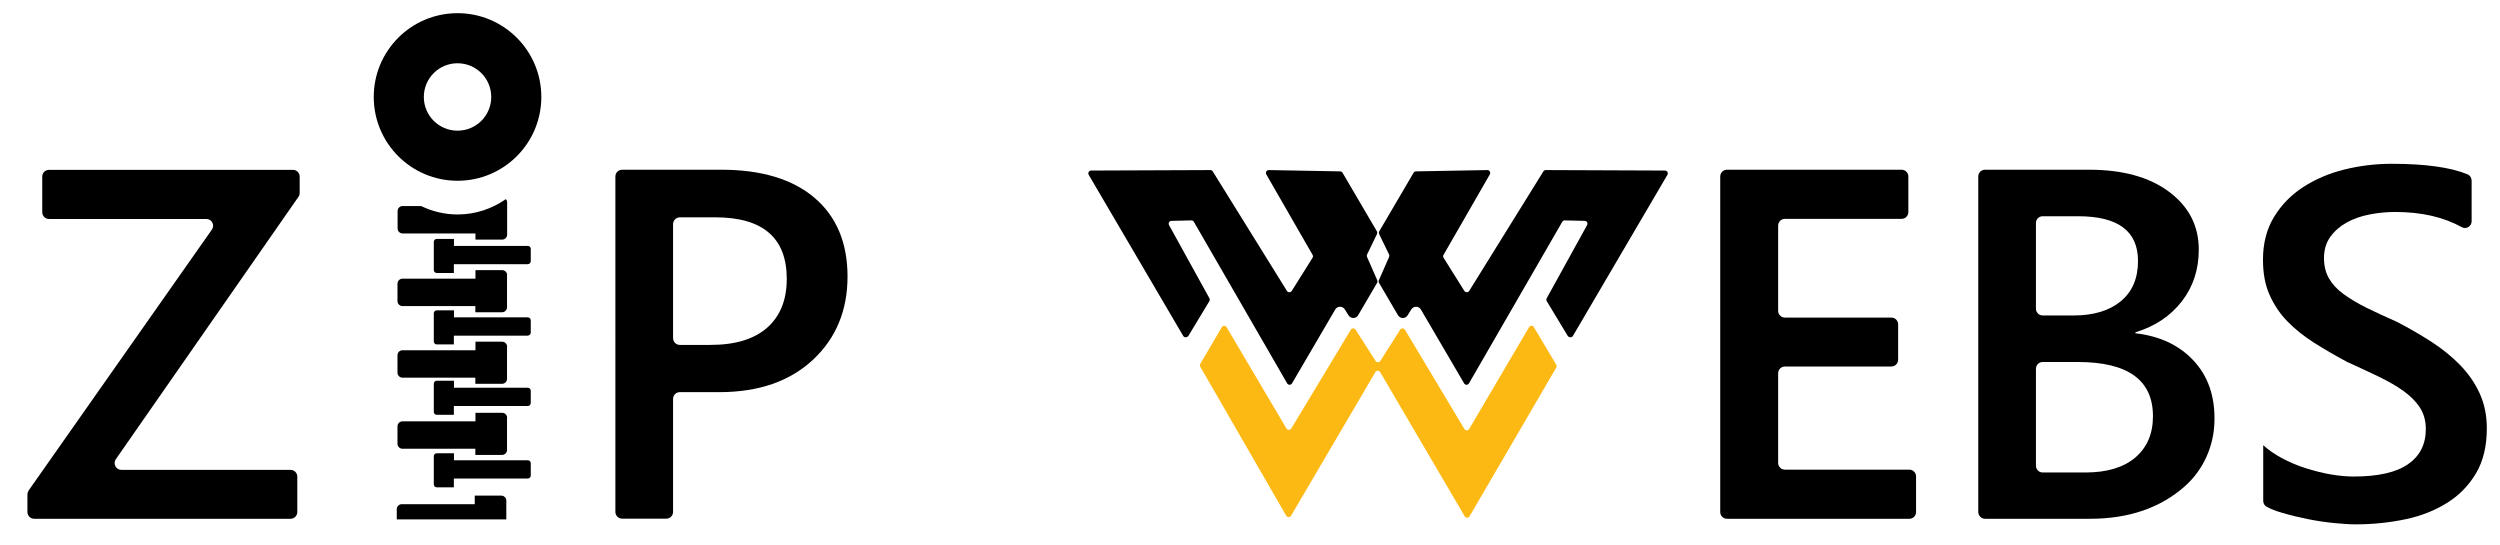 <?xml version="1.0" encoding="utf-8"?>
<!-- Generator: Adobe Illustrator 27.9.0, SVG Export Plug-In . SVG Version: 6.00 Build 0)  -->
<svg version="1.1" xmlns="http://www.w3.org/2000/svg" xmlns:xlink="http://www.w3.org/1999/xlink" x="0px" y="0px"
	 viewBox="0 0 210.64 45.96" style="enable-background:new 0 0 210.64 45.96;" xml:space="preserve">
<style type="text/css">
	.st0{fill:#FDB913;}
</style>
<g id="ZP">
	<g>
		<path d="M160.88,43.71h-15.37c-0.32,0-0.57-0.26-0.57-0.57V14.87c0-0.32,0.26-0.57,0.57-0.57h14.71c0.32,0,0.57,0.26,0.57,0.57v3
			c0,0.32-0.26,0.57-0.57,0.57h-9.83c-0.32,0-0.57,0.26-0.57,0.57v7.18c0,0.32,0.26,0.57,0.57,0.57h8.97c0.32,0,0.57,0.26,0.57,0.57
			v2.98c0,0.32-0.26,0.57-0.57,0.57h-8.97c-0.32,0-0.57,0.26-0.57,0.57v7.55c0,0.32,0.26,0.57,0.57,0.57h10.48
			c0.32,0,0.57,0.26,0.57,0.57v2.98C161.45,43.45,161.19,43.71,160.88,43.71z"/>
		<path d="M166.68,43.13V14.87c0-0.32,0.26-0.57,0.57-0.57h8.76c2.84,0,5.1,0.62,6.76,1.87s2.49,2.86,2.49,4.86
			c0,1.67-0.47,3.12-1.42,4.35s-2.25,2.11-3.92,2.62v0.08c2.02,0.23,3.64,0.98,4.85,2.25c1.26,1.32,1.87,3.05,1.81,5.2
			c-0.05,2.06-0.93,4.04-2.46,5.41c-2.06,1.84-4.73,2.77-8.02,2.77h-8.86C166.94,43.71,166.68,43.45,166.68,43.13z M171.54,18.79
			v7.22c0,0.32,0.26,0.57,0.57,0.57h2.59c1.7,0,3.02-0.4,3.99-1.2s1.45-1.93,1.45-3.39c0-2.52-1.68-3.77-5.04-3.77h-2.98
			C171.8,18.21,171.54,18.47,171.54,18.79z M171.54,31.07v8.17c0,0.32,0.26,0.57,0.57,0.57h3.59c1.82,0,3.22-0.42,4.21-1.26
			s1.49-2,1.49-3.48c0-3.05-2.11-4.57-6.34-4.57h-2.96C171.8,30.5,171.54,30.75,171.54,31.07z"/>
		<path d="M190.98,42.7c-0.18-0.1-0.29-0.29-0.29-0.5l0-4.69c0.45,0.41,0.99,0.78,1.61,1.11s1.28,0.61,1.98,0.83s1.39,0.4,2.09,0.52
			s1.34,0.18,1.93,0.18c2.05,0,3.58-0.34,4.58-1.03s1.51-1.67,1.51-2.97c0-0.7-0.17-1.3-0.5-1.81s-0.8-0.98-1.4-1.41
			s-1.31-0.83-2.12-1.22c-0.81-0.39-1.67-0.79-2.6-1.21c-0.01-0.01-0.02-0.01-0.04-0.02c-0.99-0.53-1.91-1.07-2.77-1.61
			c-0.86-0.55-1.61-1.15-2.25-1.81s-1.13-1.41-1.5-2.25s-0.54-1.81-0.54-2.93c0-1.38,0.31-2.58,0.93-3.6s1.44-1.86,2.46-2.52
			s2.18-1.16,3.48-1.48c1.3-0.32,2.62-0.48,3.98-0.48c2.84,0,4.97,0.3,6.39,0.89c0.21,0.09,0.34,0.3,0.34,0.53v3.42
			c0,0.43-0.46,0.71-0.83,0.5c-1.53-0.85-3.4-1.28-5.61-1.28c-0.72,0-1.45,0.07-2.16,0.21s-1.36,0.36-1.93,0.68
			s-1.03,0.72-1.38,1.21s-0.53,1.09-0.53,1.78c0,0.66,0.14,1.22,0.41,1.7s0.67,0.92,1.2,1.31s1.17,0.78,1.93,1.16
			c0.75,0.37,1.63,0.78,2.61,1.21c0.01,0.01,0.03,0.01,0.04,0.02c1.02,0.53,1.98,1.09,2.88,1.67c0.91,0.59,1.71,1.24,2.4,1.95
			s1.24,1.5,1.64,2.37s0.61,1.86,0.61,2.96c0,1.49-0.3,2.75-0.9,3.77s-1.41,1.86-2.43,2.5s-2.19,1.11-3.52,1.39s-2.73,0.43-4.2,0.43
			c-0.49,0-1.1-0.04-1.82-0.11s-1.45-0.18-2.2-0.33s-1.46-0.32-2.13-0.52C191.79,43.07,191.35,42.9,190.98,42.7z"/>
	</g>
	<g>
		<path class="st0" d="M131.12,30.72l-1.88-3.15c-0.09-0.16-0.32-0.16-0.41,0l-5.04,8.57c-0.09,0.16-0.32,0.16-0.41,0l-5-8.35
			c-0.09-0.15-0.31-0.16-0.41-0.01l-1.67,2.63c-0.09,0.15-0.31,0.15-0.4,0l-1.68-2.63c-0.1-0.15-0.32-0.15-0.41,0.01l-5.01,8.31
			c-0.09,0.16-0.32,0.15-0.41,0l-5.04-8.53c-0.09-0.16-0.32-0.16-0.41,0l-1.81,3.09c-0.04,0.07-0.04,0.17,0,0.24l7.24,12.55
			c0.09,0.16,0.32,0.16,0.41,0l7.1-12.09c0.09-0.16,0.32-0.16,0.41,0l7.12,12.14c0.09,0.16,0.32,0.16,0.41,0l7.31-12.54
			C131.17,30.89,131.17,30.8,131.12,30.72z"/>
		<path d="M132.53,28.3l7.96-13.57c0.09-0.16-0.02-0.36-0.21-0.36l-10.04-0.04c-0.08,0-0.16,0.04-0.2,0.11l-6.25,10.07
			c-0.09,0.15-0.31,0.15-0.41,0l-1.75-2.79c-0.05-0.08-0.05-0.17,0-0.25l3.9-6.78c0.09-0.16-0.03-0.36-0.21-0.36l-6.02,0.11
			c-0.08,0-0.16,0.05-0.2,0.12l-2.89,4.93c-0.04,0.07-0.04,0.15-0.01,0.23l0.84,1.73c0.03,0.06,0.03,0.14,0,0.2l-0.86,1.96
			c-0.03,0.07-0.03,0.15,0.01,0.22l1.6,2.73c0.18,0.31,0.62,0.31,0.81,0.01l0.31-0.5c0.19-0.3,0.63-0.3,0.81,0.01l3.64,6.22
			c0.09,0.16,0.32,0.16,0.41,0l7.86-13.61c0.04-0.08,0.13-0.12,0.21-0.12l1.68,0.04c0.18,0,0.29,0.2,0.2,0.36l-3.4,6.16
			c-0.04,0.07-0.04,0.17,0,0.24l1.77,2.93C132.21,28.46,132.44,28.46,132.53,28.3z"/>
		<path d="M99.69,28.3l-7.96-13.57c-0.09-0.16,0.02-0.36,0.21-0.36l10.04-0.04c0.08,0,0.16,0.04,0.2,0.11l6.25,10.07
			c0.09,0.15,0.31,0.15,0.41,0l1.75-2.79c0.05-0.08,0.05-0.17,0-0.25l-3.9-6.78c-0.09-0.16,0.03-0.36,0.21-0.36l6.02,0.11
			c0.08,0,0.16,0.05,0.2,0.12l2.89,4.93c0.04,0.07,0.04,0.15,0.01,0.23l-0.84,1.73c-0.03,0.06-0.03,0.14,0,0.2l0.86,1.96
			c0.03,0.07,0.03,0.15-0.01,0.22l-1.6,2.73c-0.18,0.31-0.62,0.31-0.81,0.01l-0.31-0.5c-0.19-0.3-0.63-0.3-0.81,0.01l-3.64,6.22
			c-0.09,0.16-0.32,0.16-0.41,0l-7.86-13.61c-0.04-0.08-0.13-0.12-0.21-0.12l-1.68,0.04c-0.18,0-0.29,0.2-0.2,0.36l3.4,6.16
			c0.04,0.07,0.04,0.17,0,0.24l-1.77,2.93C100.01,28.46,99.78,28.46,99.69,28.3z"/>
	</g>
	<path d="M38.55,1.11c-3.9,0-7.06,3.16-7.06,7.06v0c0,3.9,3.16,7.06,7.06,7.06s7.06-3.16,7.06-7.06v0
		C45.61,4.27,42.45,1.11,38.55,1.11z M38.55,11.01c-1.57,0-2.84-1.27-2.84-2.84c0-1.57,1.27-2.84,2.84-2.84s2.84,1.27,2.84,2.84
		C41.39,9.74,40.12,11.01,38.55,11.01z"/>
	<path d="M25.15,16.58L9.76,38.69c-0.26,0.38,0.01,0.9,0.47,0.9h14.25c0.32,0,0.57,0.26,0.57,0.57v2.98c0,0.32-0.26,0.57-0.57,0.57
		H2.88c-0.32,0-0.57-0.26-0.57-0.57v-1.48c0-0.12,0.04-0.23,0.1-0.33l15.44-21.98c0.27-0.38,0-0.9-0.47-0.9H4.13
		c-0.32,0-0.57-0.26-0.57-0.57v-3c0-0.32,0.26-0.57,0.57-0.57h20.55c0.32,0,0.57,0.26,0.57,0.57v1.38
		C25.25,16.37,25.22,16.48,25.15,16.58z"/>
	<path d="M56.71,33.61v9.52c0,0.32-0.26,0.57-0.57,0.57h-3.72c-0.32,0-0.57-0.26-0.57-0.57V14.87c0-0.32,0.26-0.57,0.57-0.57h8.35
		c3.38,0,6,0.79,7.85,2.36s2.79,3.79,2.79,6.64s-0.97,5.2-2.91,7.01s-4.57,2.73-7.88,2.73h-3.35C56.96,33.04,56.71,33.3,56.71,33.61
		z M56.71,18.89v9.6c0,0.32,0.26,0.57,0.57,0.57h2.59c2.09,0,3.68-0.49,4.78-1.46c1.09-0.97,1.64-2.34,1.64-4.1
		c0-3.46-2.01-5.19-6.03-5.19h-2.98C56.96,18.32,56.71,18.57,56.71,18.89z"/>
	<g>
		<path d="M44.72,22.01l0-1.04c0-0.14-0.11-0.25-0.25-0.25h-6.22v-0.59H36.8c-0.14,0-0.25,0.11-0.25,0.25l0,2.37
			c0,0.14,0.11,0.25,0.25,0.25h1.44l0-0.74h6.22C44.6,22.26,44.72,22.15,44.72,22.01z"/>
		<path d="M44.72,28.03l0-1.04c0-0.14-0.11-0.25-0.25-0.25h-6.22v-0.59H36.8c-0.14,0-0.25,0.11-0.25,0.25l0,2.37
			c0,0.14,0.11,0.25,0.25,0.25h1.44l0-0.74h6.22C44.6,28.28,44.72,28.16,44.72,28.03z"/>
		<path d="M44.72,33.96l0-1.04c0-0.14-0.11-0.25-0.25-0.25h-6.22v-0.59H36.8c-0.14,0-0.25,0.11-0.25,0.25l0,2.37
			c0,0.14,0.11,0.25,0.25,0.25h1.44l0-0.74h6.22C44.6,34.21,44.72,34.1,44.72,33.96z"/>
		<path d="M44.72,40.07l0-1.04c0-0.14-0.11-0.25-0.25-0.25h-6.22v-0.59H36.8c-0.14,0-0.25,0.11-0.25,0.25l0,2.37
			c0,0.14,0.11,0.25,0.25,0.25h1.44l0-0.74h6.22C44.6,40.32,44.72,40.21,44.72,40.07z"/>
		<path d="M42.73,23.18c0-0.23-0.19-0.42-0.42-0.42h-2.25v0.72h-6.15c-0.23,0-0.42,0.19-0.42,0.42v1.47c0,0.23,0.19,0.42,0.42,0.42
			l6.14,0v0.52l2.25,0c0.23,0,0.42-0.19,0.42-0.42V23.18z"/>
		<path d="M42.73,29.21c0-0.23-0.19-0.42-0.42-0.42h-2.25v0.72h-6.15c-0.23,0-0.42,0.19-0.42,0.42v1.47c0,0.23,0.19,0.42,0.42,0.42
			l6.14,0v0.52l2.25,0c0.23,0,0.42-0.19,0.42-0.42V29.21z"/>
		<path d="M42.73,35.2c0-0.23-0.19-0.42-0.42-0.42h-2.25v0.72h-6.15c-0.23,0-0.42,0.19-0.42,0.42v1.47c0,0.23,0.19,0.42,0.42,0.42
			l6.14,0v0.52l2.25,0c0.23,0,0.42-0.19,0.42-0.42V35.2z"/>
		<path d="M42.66,42.18c0-0.23-0.19-0.42-0.42-0.42H40v0.72h-6.15c-0.23,0-0.42,0.19-0.42,0.42v0.86c3.3,0,5.98,0,9.23,0V42.18z"/>
		<path d="M38.55,18.07c-1.1,0-2.14-0.26-3.07-0.71h-1.56c-0.23,0-0.42,0.19-0.42,0.42v1.47c0,0.23,0.19,0.42,0.42,0.42l6.14,0v0.52
			l2.25,0c0.23,0,0.42-0.19,0.42-0.42v-2.71c0-0.11-0.04-0.21-0.11-0.28C41.46,17.59,40.06,18.07,38.55,18.07z"/>
	</g>
</g>
<g id="Guids">
	<path d="M41.72,24.53"/>
</g>
</svg>
